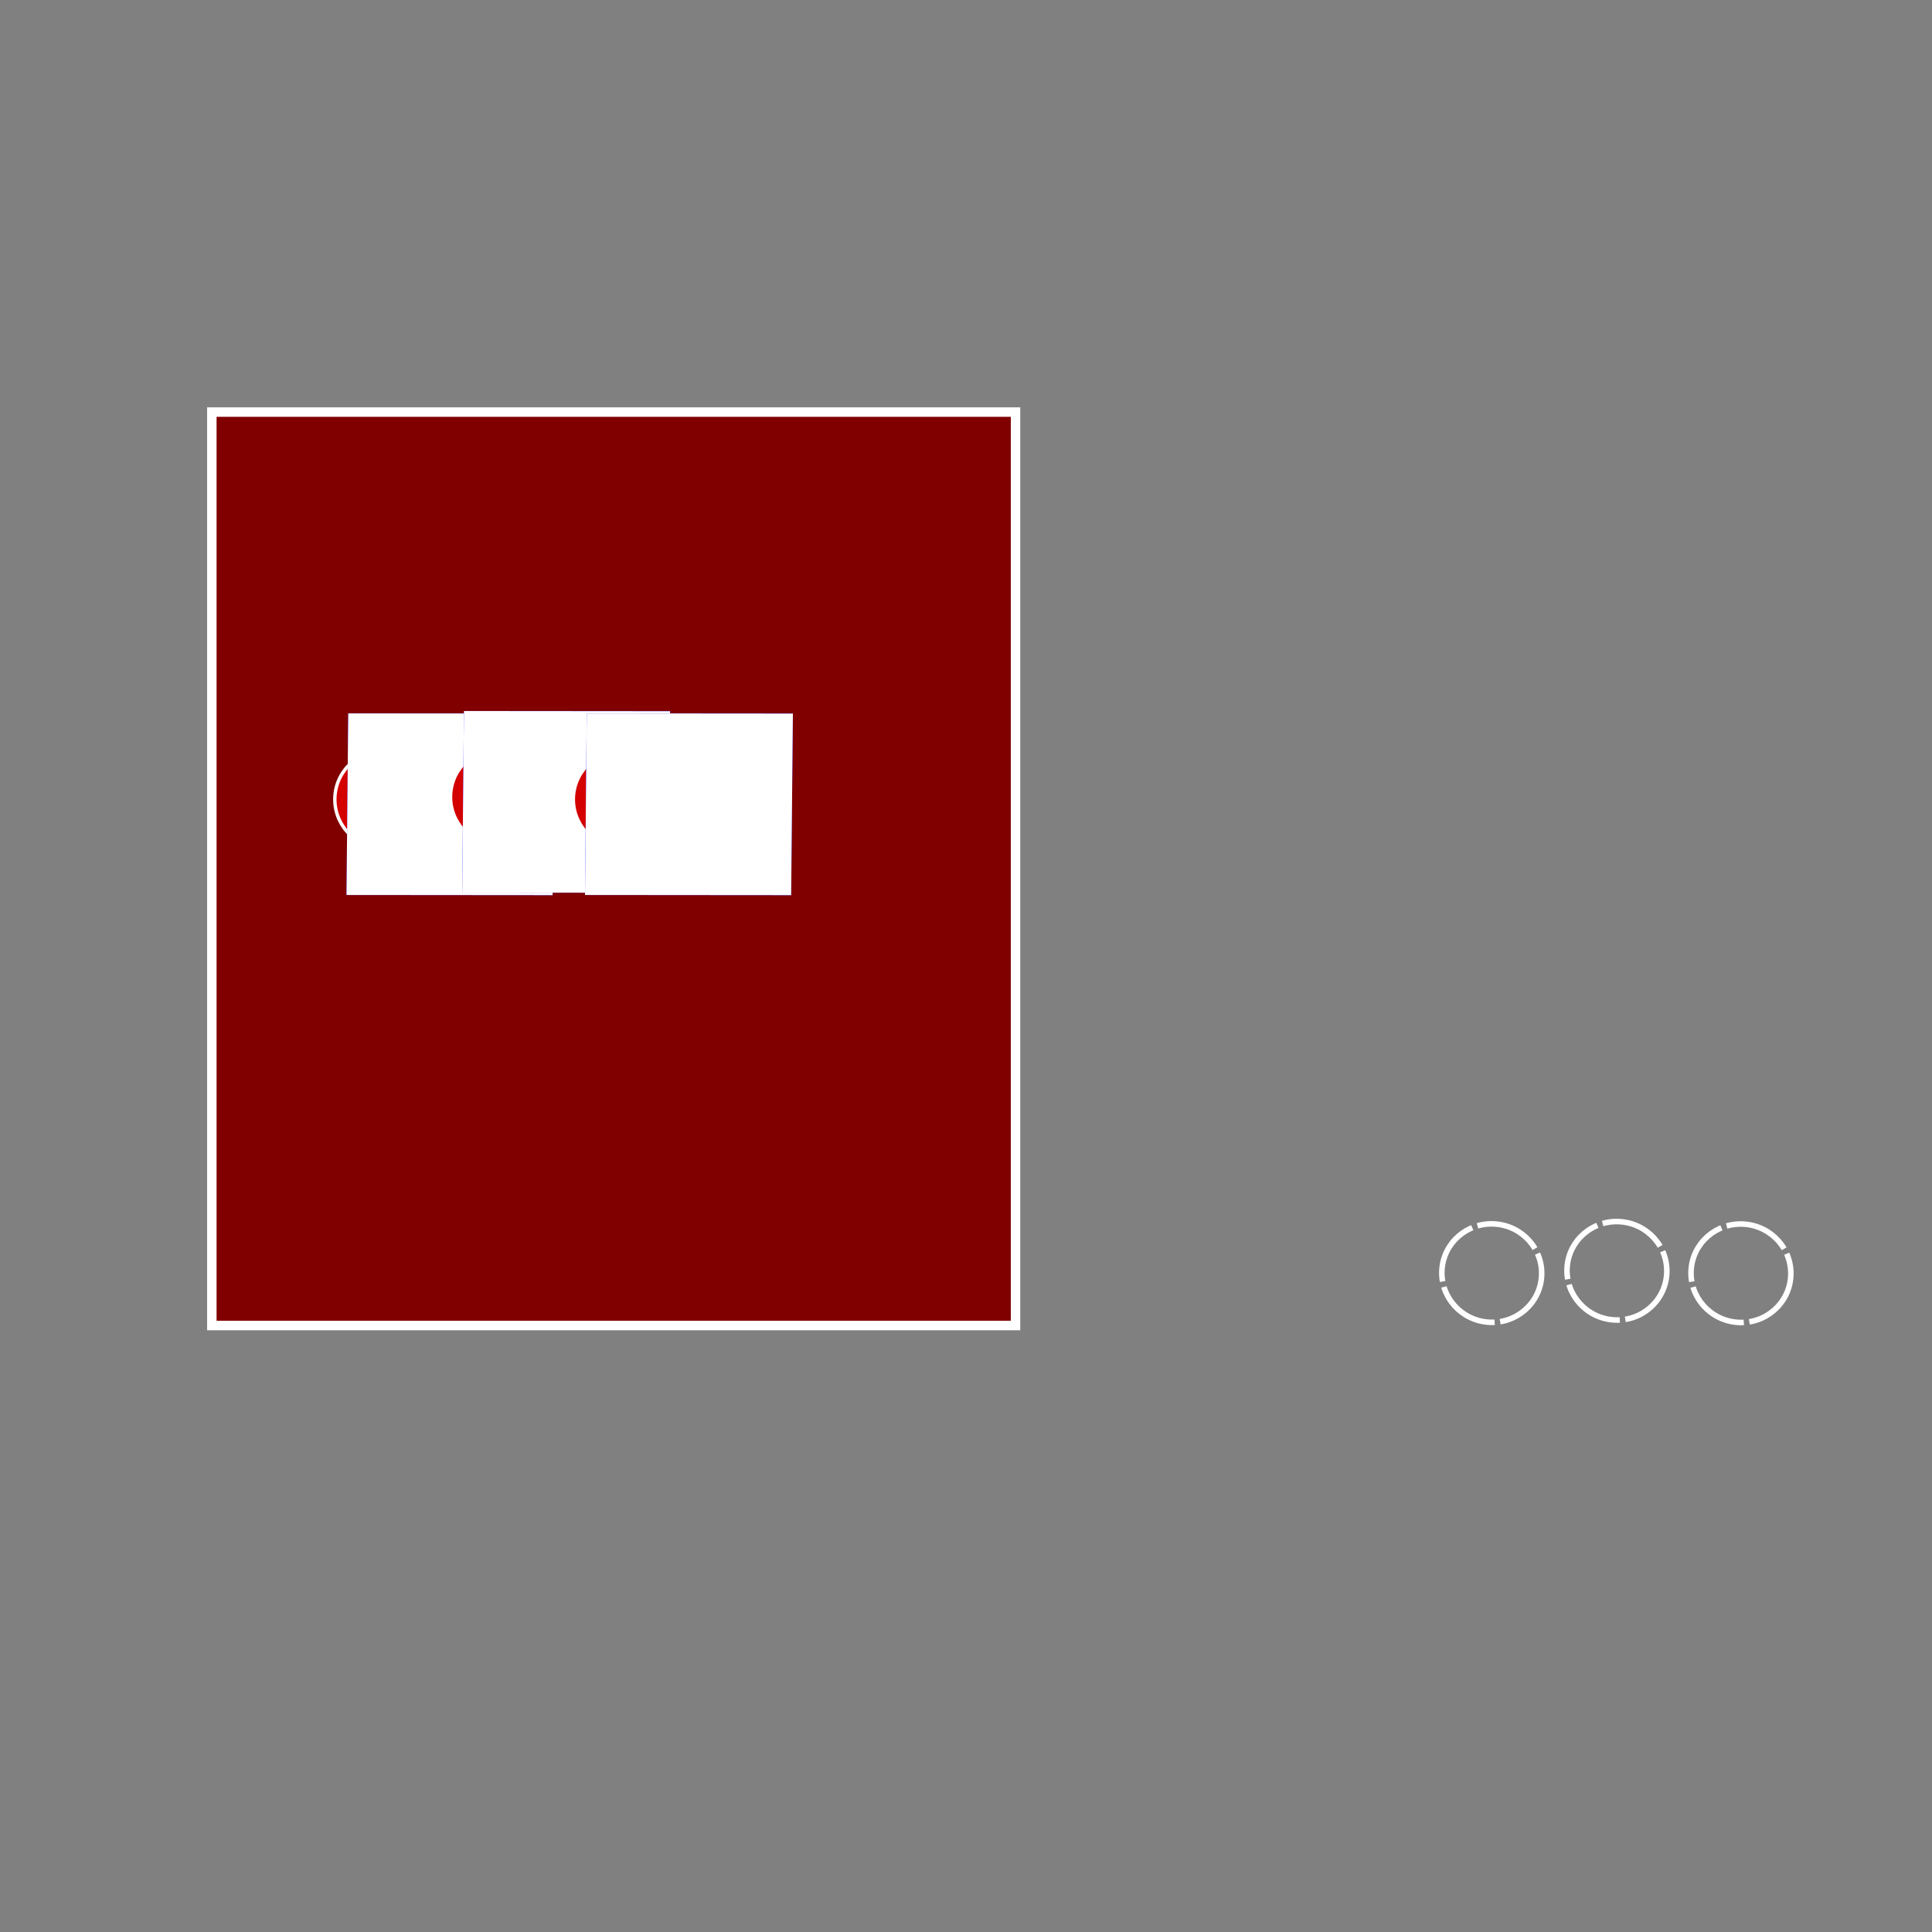 <?xml version="1.0" encoding="UTF-8" standalone="no"?>
<!-- Created with Inkscape (http://www.inkscape.org/) -->

<svg
   xmlns:osb="http://www.openswatchbook.org/uri/2009/osb"
   xmlns:dc="http://purl.org/dc/elements/1.1/"
   xmlns:cc="http://creativecommons.org/ns#"
   xmlns:rdf="http://www.w3.org/1999/02/22-rdf-syntax-ns#"
   xmlns:svg="http://www.w3.org/2000/svg"
   xmlns="http://www.w3.org/2000/svg"
   xmlns:sodipodi="http://sodipodi.sourceforge.net/DTD/sodipodi-0.dtd"
   xmlns:inkscape="http://www.inkscape.org/namespaces/inkscape"
   width="1080mm"
   height="1080mm"
   viewBox="0 0 1080 1080"
   version="1.1"
   id="svg8"
   inkscape:export-filename="C:\Users\buiba\Desktop\GaN Android App\App Creation Material\p-n juction lesson\Lesson II\page 2 v2\59.png"
   inkscape:export-xdpi="25.4"
   inkscape:export-ydpi="25.4"
   inkscape:version="0.92.4 (5da689c313, 2019-01-14)"
   sodipodi:docname="1.svg">
  <rect x="0" y="0" width="1080" height="1080" fill="#808080" stroke="none"/>
  <defs
     id="defs2">
    <linearGradient
       id="linearGradient1680"
       osb:paint="solid">
      <stop
         style="stop-color:#000000;stop-opacity:1;"
         offset="0"
         id="stop1678" />
    </linearGradient>
    <linearGradient
       id="linearGradient1674"
       osb:paint="solid">
      <stop
         style="stop-color:#000000;stop-opacity:1;"
         offset="0"
         id="stop1672" />
    </linearGradient>
    <linearGradient
       id="linearGradient1664"
       osb:paint="solid">
      <stop
         style="stop-color:#800000;stop-opacity:1;"
         offset="0"
         id="stop1662" />
    </linearGradient>
    <marker
       inkscape:stockid="EmptyTriangleInM"
       orient="auto"
       refY="0"
       refX="0"
       id="EmptyTriangleInM"
       style="overflow:visible"
       inkscape:isstock="true">
      <path
         inkscape:connector-curvature="0"
         id="path999"
         d="M 5.77,0 -2.88,5 V -5 Z"
         style="fill:#ffffff;fill-opacity:1;fill-rule:evenodd;stroke:#ffffff;stroke-width:1pt;stroke-opacity:1"
         transform="matrix(-0.4,0,0,-0.4,1.8,0)" />
    </marker>
    <marker
       inkscape:stockid="EmptyTriangleInM"
       orient="auto"
       refY="0"
       refX="0"
       id="EmptyTriangleInM-3"
       style="overflow:visible"
       inkscape:isstock="true">
      <path
         inkscape:connector-curvature="0"
         id="path999-2"
         d="M 5.77,0 -2.88,5 V -5 Z"
         style="fill:#ffffff;fill-opacity:1;fill-rule:evenodd;stroke:#ffffff;stroke-width:1pt;stroke-opacity:1"
         transform="matrix(-0.4,0,0,-0.4,1.8,0)" />
    </marker>
    <marker
       inkscape:stockid="EmptyTriangleInM"
       orient="auto"
       refY="0"
       refX="0"
       id="EmptyTriangleInM-2"
       style="overflow:visible"
       inkscape:isstock="true">
      <path
         inkscape:connector-curvature="0"
         id="path999-9"
         d="M 5.77,0 -2.88,5 V -5 Z"
         style="fill:#ffffff;fill-opacity:1;fill-rule:evenodd;stroke:#ffffff;stroke-width:1pt;stroke-opacity:1"
         transform="matrix(-0.4,0,0,-0.4,1.8,0)" />
    </marker>
    <pattern
       y="0"
       x="0"
       height="6"
       width="6"
       patternUnits="userSpaceOnUse"
       id="EMFhbasepattern" />
  </defs>
  <sodipodi:namedview
     id="base"
     pagecolor="#3d3485"
     bordercolor="#666666"
     borderopacity="1.0"
     inkscape:pageopacity="0"
     inkscape:pageshadow="2"
     inkscape:zoom="0.29327881"
     inkscape:cx="1377.7534"
     inkscape:cy="2484.3533"
     inkscape:document-units="mm"
     inkscape:current-layer="g1532"
     showgrid="false"
     inkscape:pagecheckerboard="false"
     inkscape:window-width="2256"
     inkscape:window-height="1410"
     inkscape:window-x="-11"
     inkscape:window-y="-11"
     inkscape:window-maximized="1" />
  <g
     inkscape:label="Layer 1"
     inkscape:groupmode="layer"
     id="layer1"
     transform="translate(0,783)">
    <g
       id="g1532"
       transform="translate(344.714,-272.143)">
      <g
         id="g1096"
         transform="translate(-25.929)">
        <g
           style="stroke-width:1.012"
           transform="matrix(0.977,0,0,1,507.475,51.444)"
           id="g1826" />
      </g>
      <g
         transform="translate(-27.517,1.0259634e-4)"
         id="g1330">
        <ellipse
           id="ellipse9155-8"
           style="opacity:1;fill:none;fill-opacity:1;stroke:#ffffff;stroke-width:3.1;stroke-miterlimit:4;stroke-dasharray:37.2, 3.1;stroke-dashoffset:0;stroke-opacity:1"
           transform="matrix(0.998,0.062,-0.059,0.998,0,0)"
           ry="27.523"
           rx="27.915"
           cy="159.879"
           cx="666.76" />
        <ellipse
           id="ellipse1227-7"
           style="opacity:1;fill:none;fill-opacity:1;stroke:#ffffff;stroke-width:3.1;stroke-miterlimit:4;stroke-dasharray:37.2, 3.1;stroke-dashoffset:0;stroke-opacity:1"
           transform="matrix(0.998,0.062,-0.059,0.998,0,0)"
           ry="27.523"
           rx="27.915"
           cy="162.804"
           cx="597.465" />
        <ellipse
           cx="527.702"
           cy="168.427"
           rx="27.915"
           ry="27.523"
           transform="matrix(0.998,0.062,-0.059,0.998,0,0)"
           style="opacity:1;fill:none;fill-opacity:1;stroke:#ffffff;stroke-width:3.1;stroke-miterlimit:4;stroke-dasharray:37.2, 3.1;stroke-dashoffset:0;stroke-opacity:1"
           id="ellipse982" />
      </g>
      <rect
         style="opacity:1;fill:#800000;fill-opacity:1;fill-rule:nonzero;stroke:#ffffff;stroke-width:5.292;stroke-miterlimit:4;stroke-dasharray:none;stroke-dashoffset:0;stroke-opacity:1"
         id="rect930"
         width="449.274"
         height="510.62"
         x="-226.294"
         y="-280.504" />
      <g
         transform="translate(29.634,3.4927982e-4)"
         id="g1269">
        <g
           id="g1222">
          <g
             id="g1409">
            <g
               transform="translate(-507.464,-13.64)"
               id="g1956">
              <ellipse
                 ry="27.523"
                 rx="27.915"
                 cy="-237.919"
                 cx="-52.729"
                 id="ellipse1938"
                 style="opacity:1;fill:#d40000;fill-opacity:1;stroke:#ffffff;stroke-width:1.9;stroke-miterlimit:4;stroke-dasharray:none;stroke-opacity:1"
                 transform="matrix(0.998,0.062,-0.059,0.998,386.784,190.475)" />
              <flowRoot
                 transform="matrix(0.469,3.9292212e-4,-0.004,0.418,-63.292,-610.71)"
                 style="font-style:normal;font-weight:normal;font-size:192px;line-height:1.25;font-family:sans-serif;letter-spacing:0px;word-spacing:0px;fill:#0000ff;fill-opacity:1;stroke:none;stroke-width:0.597"
                 id="flowRoot1946"
                 xml:space="preserve"><flowRegion
                   style="font-size:192px;fill:#0000ff;stroke-width:0.161"
                   id="flowRegion1942"><rect
                     style="font-size:192px;fill:#0000ff;stroke-width:0.597"
                     y="1224.747"
                     x="844.286"
                     height="242.857"
                     width="245.714"
                     id="rect1940" /></flowRegion><flowPara
                   style="font-size:192px;fill:#0000ff;stroke-width:0.161"
                   id="flowPara1944">-</flowPara></flowRoot>              <flowRoot
                 xml:space="preserve"
                 id="flowRoot1954"
                 style="font-style:normal;font-weight:normal;font-size:192px;line-height:1.25;font-family:sans-serif;letter-spacing:0px;word-spacing:0px;fill:#ffffff;fill-opacity:1;stroke:none;stroke-width:0.597"
                 transform="matrix(0.469,3.9292148e-4,-0.004,0.418,-63.292,-610.71)"><flowRegion
                   id="flowRegion1950"
                   style="font-size:192px;fill:#ffffff;stroke-width:0.161"><rect
                     id="rect1948"
                     width="245.714"
                     height="242.857"
                     x="844.286"
                     y="1224.747"
                     style="font-size:192px;fill:#ffffff;stroke-width:0.597" /></flowRegion><flowPara
                   id="flowPara1952"
                   style="font-size:192px;fill:#ffffff;stroke-width:0.161">-</flowPara></flowRoot>            </g>
            <g
               id="g960"
               transform="translate(-442.779,-14.961)">
              <ellipse
                 transform="matrix(0.998,0.062,-0.059,0.998,386.784,190.475)"
                 style="opacity:1;fill:#d40000;fill-opacity:1;stroke:#ffffff;stroke-width:1.9;stroke-miterlimit:4;stroke-dasharray:none;stroke-opacity:1"
                 id="ellipse942"
                 cx="-52.729"
                 cy="-237.919"
                 rx="27.915"
                 ry="27.523" />
              <flowRoot
                 xml:space="preserve"
                 id="flowRoot950"
                 style="font-style:normal;font-weight:normal;font-size:192px;line-height:1.25;font-family:sans-serif;letter-spacing:0px;word-spacing:0px;fill:#0000ff;fill-opacity:1;stroke:none;stroke-width:0.597"
                 transform="matrix(0.469,3.9292212e-4,-0.004,0.418,-63.292,-610.71)"><flowRegion
                   id="flowRegion946"
                   style="font-size:192px;fill:#0000ff;stroke-width:0.161"><rect
                     id="rect944"
                     width="245.714"
                     height="242.857"
                     x="844.286"
                     y="1224.747"
                     style="font-size:192px;fill:#0000ff;stroke-width:0.597" /></flowRegion><flowPara
                   id="flowPara948"
                   style="font-size:192px;fill:#0000ff;stroke-width:0.161">-</flowPara></flowRoot>              <flowRoot
                 transform="matrix(0.469,3.9292148e-4,-0.004,0.418,-63.292,-610.71)"
                 style="font-style:normal;font-weight:normal;font-size:192px;line-height:1.25;font-family:sans-serif;letter-spacing:0px;word-spacing:0px;fill:#ffffff;fill-opacity:1;stroke:none;stroke-width:0.597"
                 id="flowRoot958"
                 xml:space="preserve"><flowRegion
                   style="font-size:192px;fill:#ffffff;stroke-width:0.161"
                   id="flowRegion954"><rect
                     style="font-size:192px;fill:#ffffff;stroke-width:0.597"
                     y="1224.747"
                     x="844.286"
                     height="242.857"
                     width="245.714"
                     id="rect952" /></flowRegion><flowPara
                   style="font-size:192px;fill:#ffffff;stroke-width:0.161"
                   id="flowPara956">-</flowPara></flowRoot>            </g>
            <g
               inkscape:transform-center-y="-10.560765"
               inkscape:transform-center-x="63.364589"
               transform="translate(-374.134,-13.64)"
               id="g980">
              <ellipse
                 ry="27.523"
                 rx="27.915"
                 cy="-237.919"
                 cx="-52.729"
                 id="ellipse962"
                 style="opacity:1;fill:#d40000;fill-opacity:1;stroke:#ffffff;stroke-width:1.9;stroke-miterlimit:4;stroke-dasharray:none;stroke-opacity:1"
                 transform="matrix(0.998,0.062,-0.059,0.998,386.784,190.475)" />
              <flowRoot
                 transform="matrix(0.469,3.9292212e-4,-0.004,0.418,-63.292,-610.71)"
                 style="font-style:normal;font-weight:normal;font-size:192px;line-height:1.25;font-family:sans-serif;letter-spacing:0px;word-spacing:0px;fill:#0000ff;fill-opacity:1;stroke:none;stroke-width:0.597"
                 id="flowRoot970"
                 xml:space="preserve"><flowRegion
                   style="font-size:192px;fill:#0000ff;stroke-width:0.161"
                   id="flowRegion966"><rect
                     style="font-size:192px;fill:#0000ff;stroke-width:0.597"
                     y="1224.747"
                     x="844.286"
                     height="242.857"
                     width="245.714"
                     id="rect964" /></flowRegion><flowPara
                   style="font-size:192px;fill:#0000ff;stroke-width:0.161"
                   id="flowPara968">-</flowPara></flowRoot>              <flowRoot
                 xml:space="preserve"
                 id="flowRoot978"
                 style="font-style:normal;font-weight:normal;font-size:192px;line-height:1.25;font-family:sans-serif;letter-spacing:0px;word-spacing:0px;fill:#ffffff;fill-opacity:1;stroke:none;stroke-width:0.597"
                 transform="matrix(0.469,3.9292148e-4,-0.004,0.418,-63.292,-610.71)"><flowRegion
                   id="flowRegion974"
                   style="font-size:192px;fill:#ffffff;stroke-width:0.161"><rect
                     id="rect972"
                     width="245.714"
                     height="242.857"
                     x="844.286"
                     y="1224.747"
                     style="font-size:192px;fill:#ffffff;stroke-width:0.597" /></flowRegion><flowPara
                   id="flowPara976"
                   style="font-size:192px;fill:#ffffff;stroke-width:0.161">-</flowPara></flowRoot>            </g>
          </g>
        </g>
      </g>
    </g>
  </g>
</svg>
